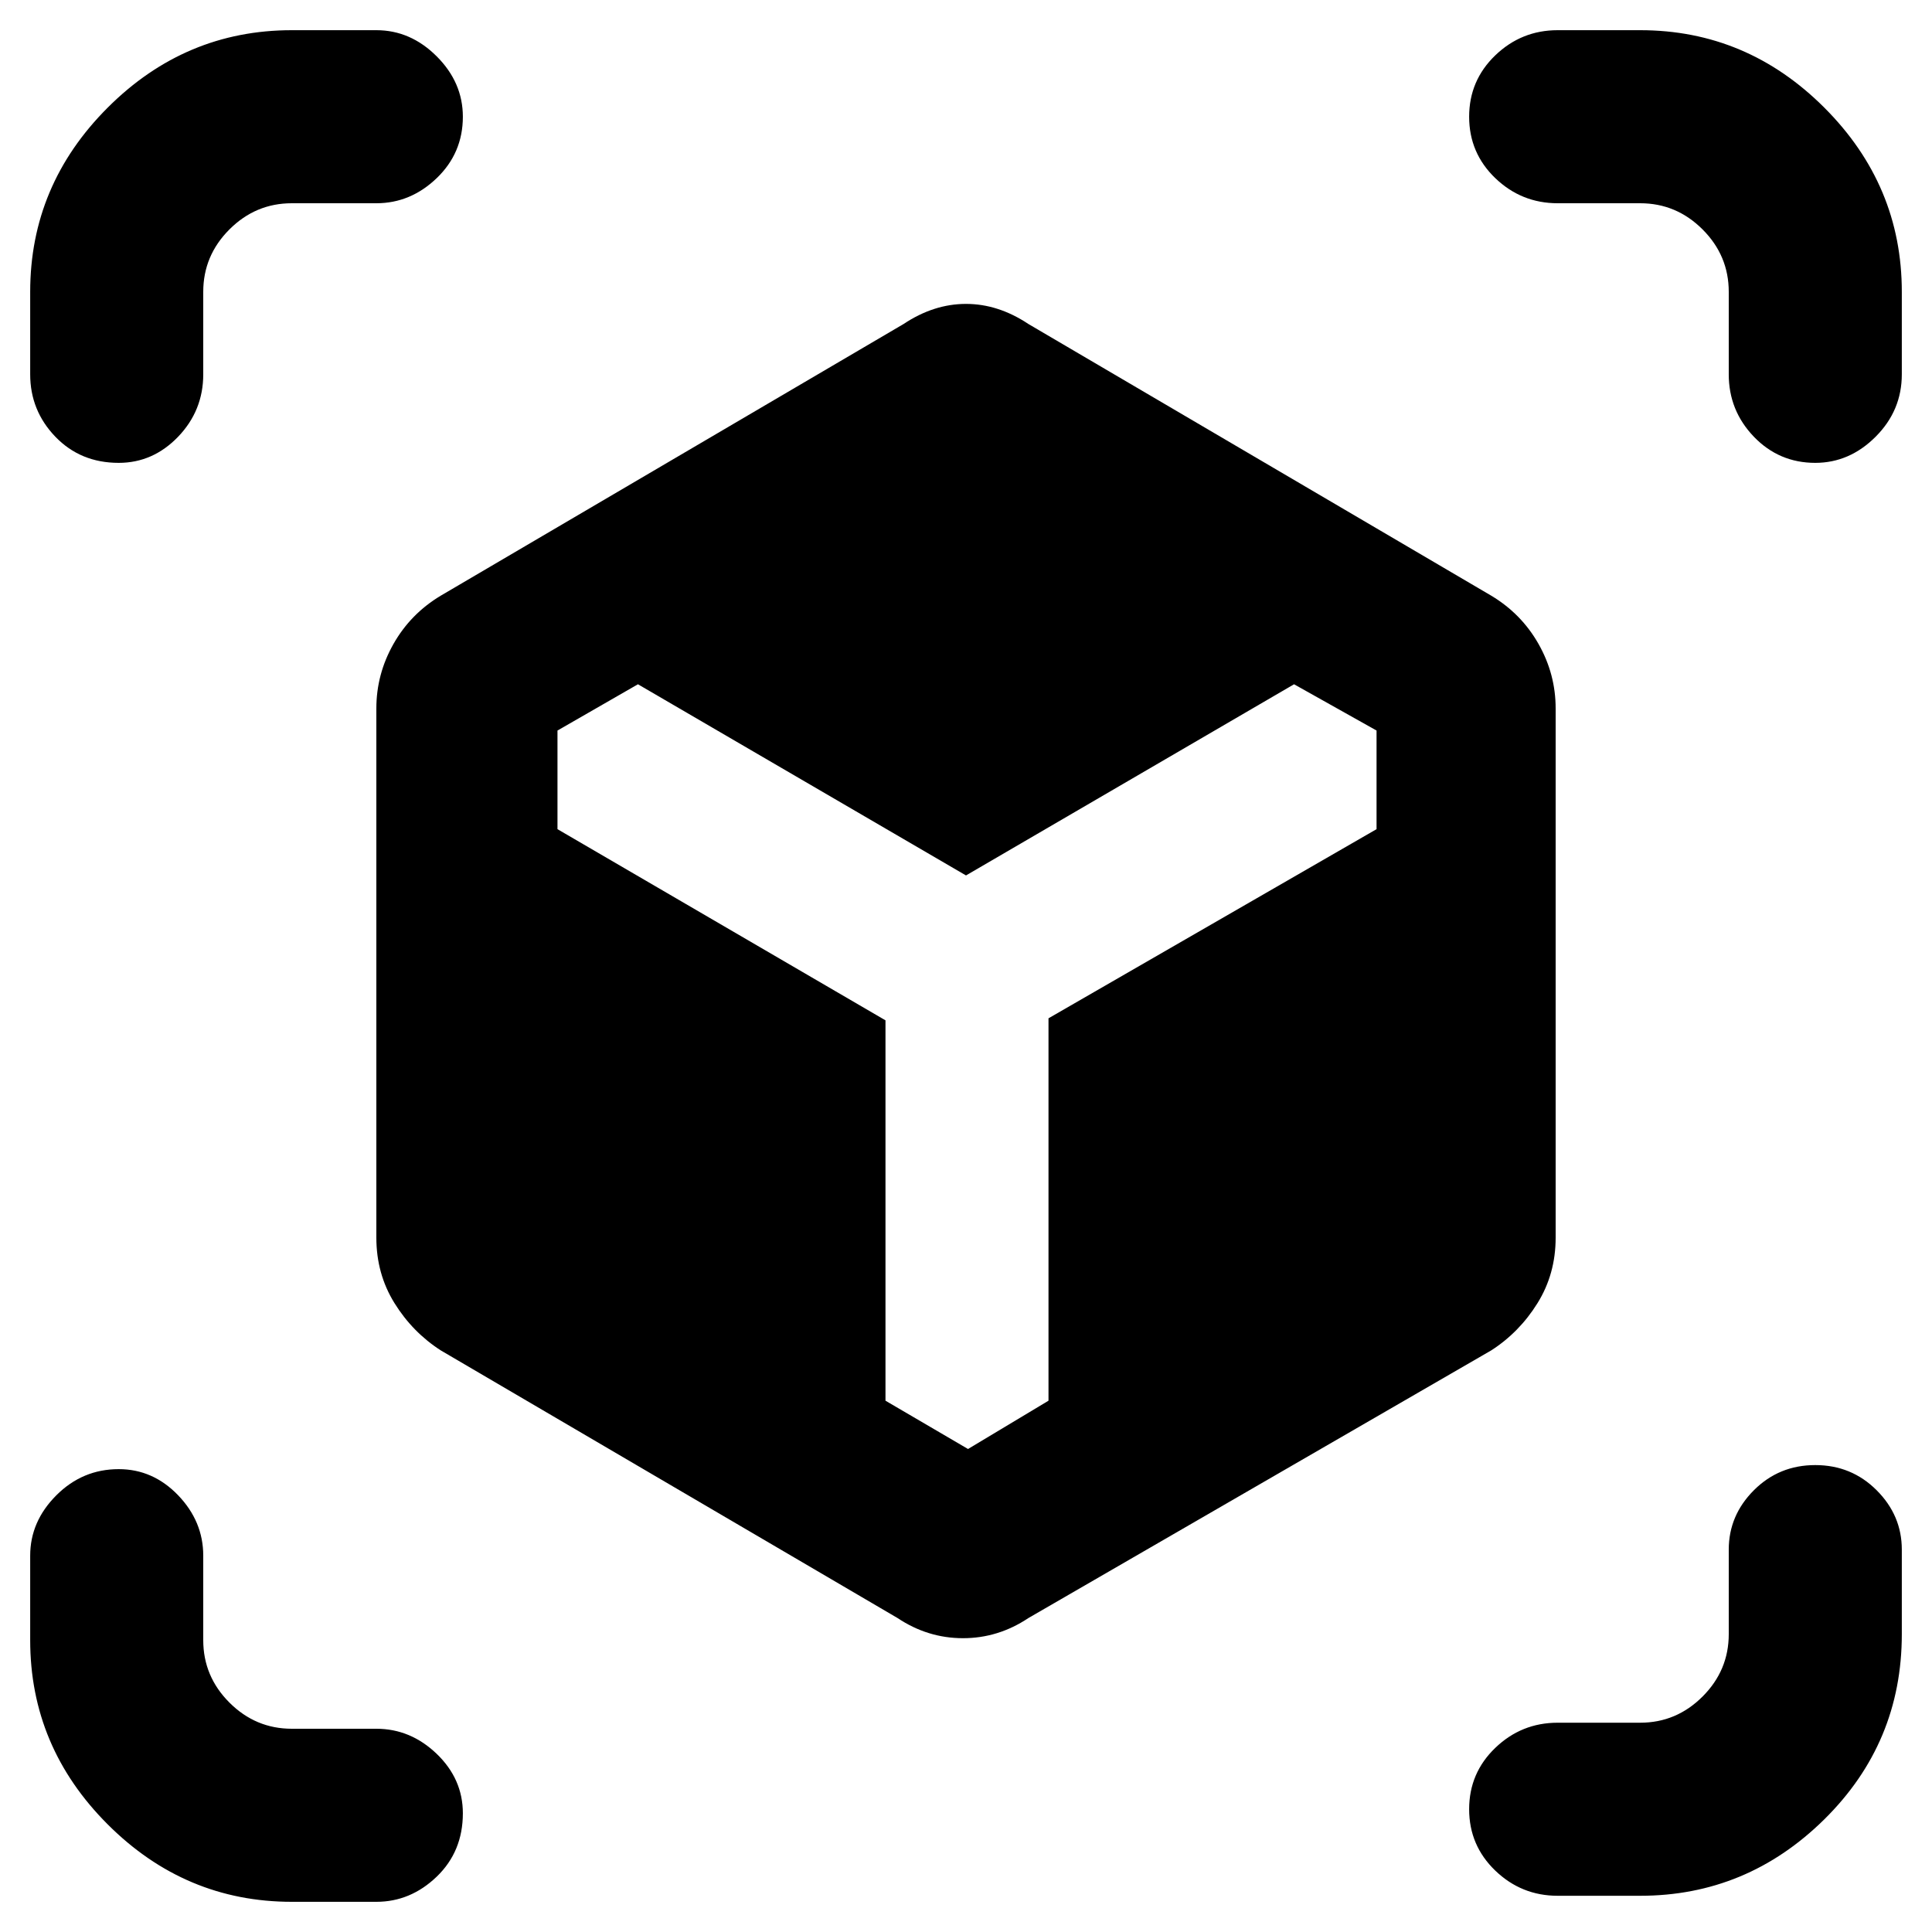 <svg xmlns="http://www.w3.org/2000/svg" height="40" width="40"><path d="M18.583 33.5 9.125 27.958Q8.542 27.583 8.167 26.979Q7.792 26.375 7.792 25.625V14.667Q7.792 13.958 8.146 13.333Q8.5 12.708 9.125 12.333L18.708 6.708Q19.333 6.292 20 6.292Q20.667 6.292 21.292 6.708L30.875 12.333Q31.5 12.708 31.854 13.333Q32.208 13.958 32.208 14.667V25.625Q32.208 26.375 31.833 26.979Q31.458 27.583 30.875 27.958L21.292 33.5Q20.667 33.917 19.938 33.917Q19.208 33.917 18.583 33.5ZM2.458 9.583Q1.667 9.583 1.146 9.042Q0.625 8.5 0.625 7.75V6.042Q0.625 3.833 2.229 2.229Q3.833 0.625 6.042 0.625H7.792Q8.5 0.625 9.042 1.167Q9.583 1.708 9.583 2.417Q9.583 3.167 9.042 3.688Q8.5 4.208 7.792 4.208H6.042Q5.292 4.208 4.75 4.75Q4.208 5.292 4.208 6.042V7.75Q4.208 8.5 3.688 9.042Q3.167 9.583 2.458 9.583ZM6.042 39.375Q3.833 39.375 2.229 37.771Q0.625 36.167 0.625 33.958V32.208Q0.625 31.5 1.167 30.958Q1.708 30.417 2.458 30.417Q3.167 30.417 3.688 30.958Q4.208 31.5 4.208 32.208V33.958Q4.208 34.708 4.75 35.25Q5.292 35.792 6.042 35.792H7.792Q8.5 35.792 9.042 36.312Q9.583 36.833 9.583 37.542Q9.583 38.333 9.042 38.854Q8.5 39.375 7.792 39.375ZM32.25 39.25Q31.5 39.25 30.958 38.729Q30.417 38.208 30.417 37.458Q30.417 36.708 30.958 36.188Q31.5 35.667 32.25 35.667H33.958Q34.708 35.667 35.25 35.125Q35.792 34.583 35.792 33.833V32.083Q35.792 31.375 36.312 30.854Q36.833 30.333 37.583 30.333Q38.333 30.333 38.854 30.854Q39.375 31.375 39.375 32.083V33.833Q39.375 36.083 37.771 37.667Q36.167 39.25 33.958 39.25ZM37.583 9.583Q36.833 9.583 36.312 9.042Q35.792 8.5 35.792 7.75V6.042Q35.792 5.292 35.25 4.75Q34.708 4.208 33.958 4.208H32.25Q31.5 4.208 30.958 3.688Q30.417 3.167 30.417 2.417Q30.417 1.667 30.958 1.146Q31.5 0.625 32.25 0.625H33.958Q36.167 0.625 37.771 2.229Q39.375 3.833 39.375 6.042V7.75Q39.375 8.5 38.833 9.042Q38.292 9.583 37.583 9.583ZM20.042 30 21.708 29V21.083L28.5 17.167V15.125L26.792 14.167L20 18.125L13.208 14.167L11.542 15.125V17.167L18.333 21.125V29Z"/></svg>